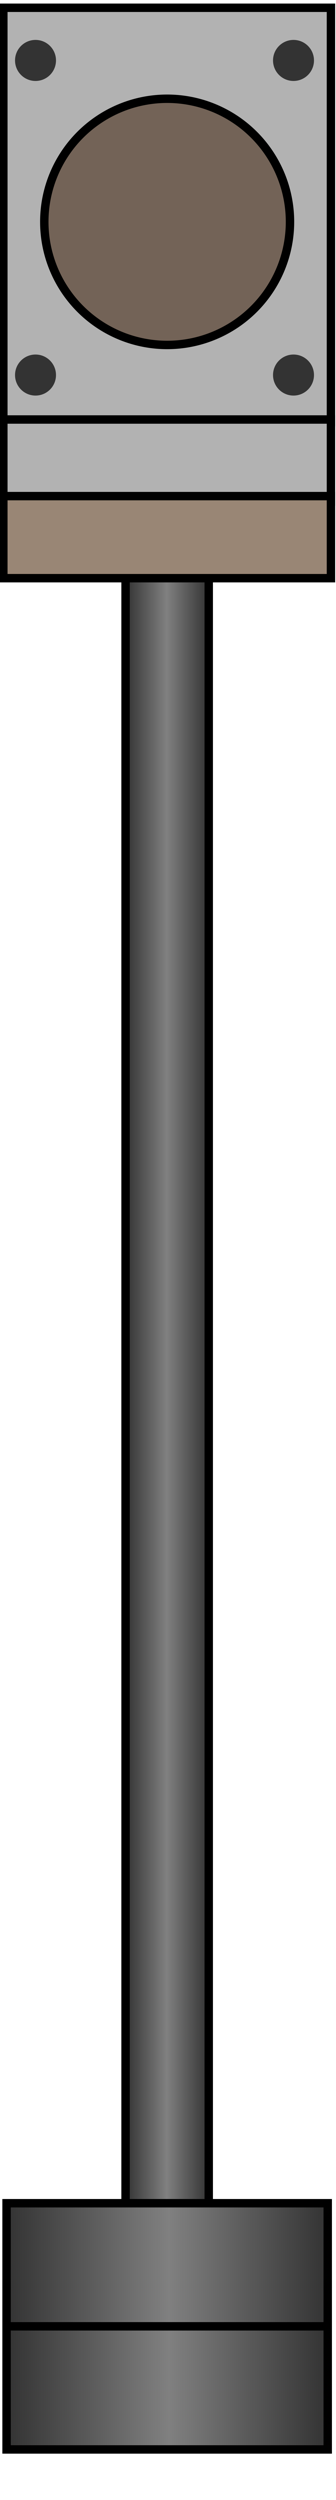 <?xml version="1.0" encoding="utf-8"?>
<!-- Generator: Adobe Illustrator 13.0.1, SVG Export Plug-In . SVG Version: 6.00 Build 14948)  -->
<!DOCTYPE svg PUBLIC "-//W3C//DTD SVG 1.1//EN" "http://www.w3.org/Graphics/SVG/1.1/DTD/svg11.dtd">
<svg version="1.1" id="레이어_1" xmlns="http://www.w3.org/2000/svg" xmlns:xlink="http://www.w3.org/1999/xlink" x="0px"
	 y="0px" width="40px" height="297px" viewBox="0 0 40 297" enable-background="new 0 0 40 297" xml:space="preserve">
<linearGradient id="SVGID_1_" gradientUnits="userSpaceOnUse" x1="548.768" y1="600.713" x2="558.67" y2="600.713" gradientTransform="matrix(1 0 0 1 -533.82 -435.42)">
	<stop  offset="0" style="stop-color:#333333"/>
	<stop  offset="0.494" style="stop-color:#808080"/>
	<stop  offset="1" style="stop-color:#333333"/>
</linearGradient>
<rect x="14.947" y="67.793" fill="url(#SVGID_1_)" stroke="#000000" width="9.903" height="195"/>
<linearGradient id="SVGID_2_" gradientUnits="userSpaceOnUse" x1="-705.945" y1="795.002" x2="-705.945" y2="756.768" gradientTransform="matrix(0 -1 1 0 -755.986 -429.584)">
	<stop  offset="0" style="stop-color:#333333"/>
	<stop  offset="0.494" style="stop-color:#808080"/>
	<stop  offset="1" style="stop-color:#333333"/>
</linearGradient>
<rect x="0.781" y="261.736" fill="url(#SVGID_2_)" stroke="#000000" width="38.234" height="29.25"/>
<line fill="none" stroke="#000000" x1="0.398" y1="276.361" x2="39.398" y2="276.361"/>
<rect x="0.398" y="0.922" fill="#B2B2B2" stroke="#000000" width="39" height="49.237"/>
<rect x="0.398" y="49.836" fill="#B2B2B2" stroke="#000000" width="39" height="9.75"/>
<rect x="0.398" y="58.937" fill="#998675" stroke="#000000" width="39" height="9.75"/>
<circle fill="#736357" stroke="#000000" cx="19.898" cy="26.355" r="14.625"/>
<circle fill="#333333" cx="4.228" cy="7.18" r="2.438"/>
<circle fill="#333333" cx="34.941" cy="7.18" r="2.438"/>
<circle fill="#333333" cx="4.228" cy="44.555" r="2.438"/>
<circle fill="#333333" cx="34.941" cy="44.555" r="2.438"/>
</svg>
